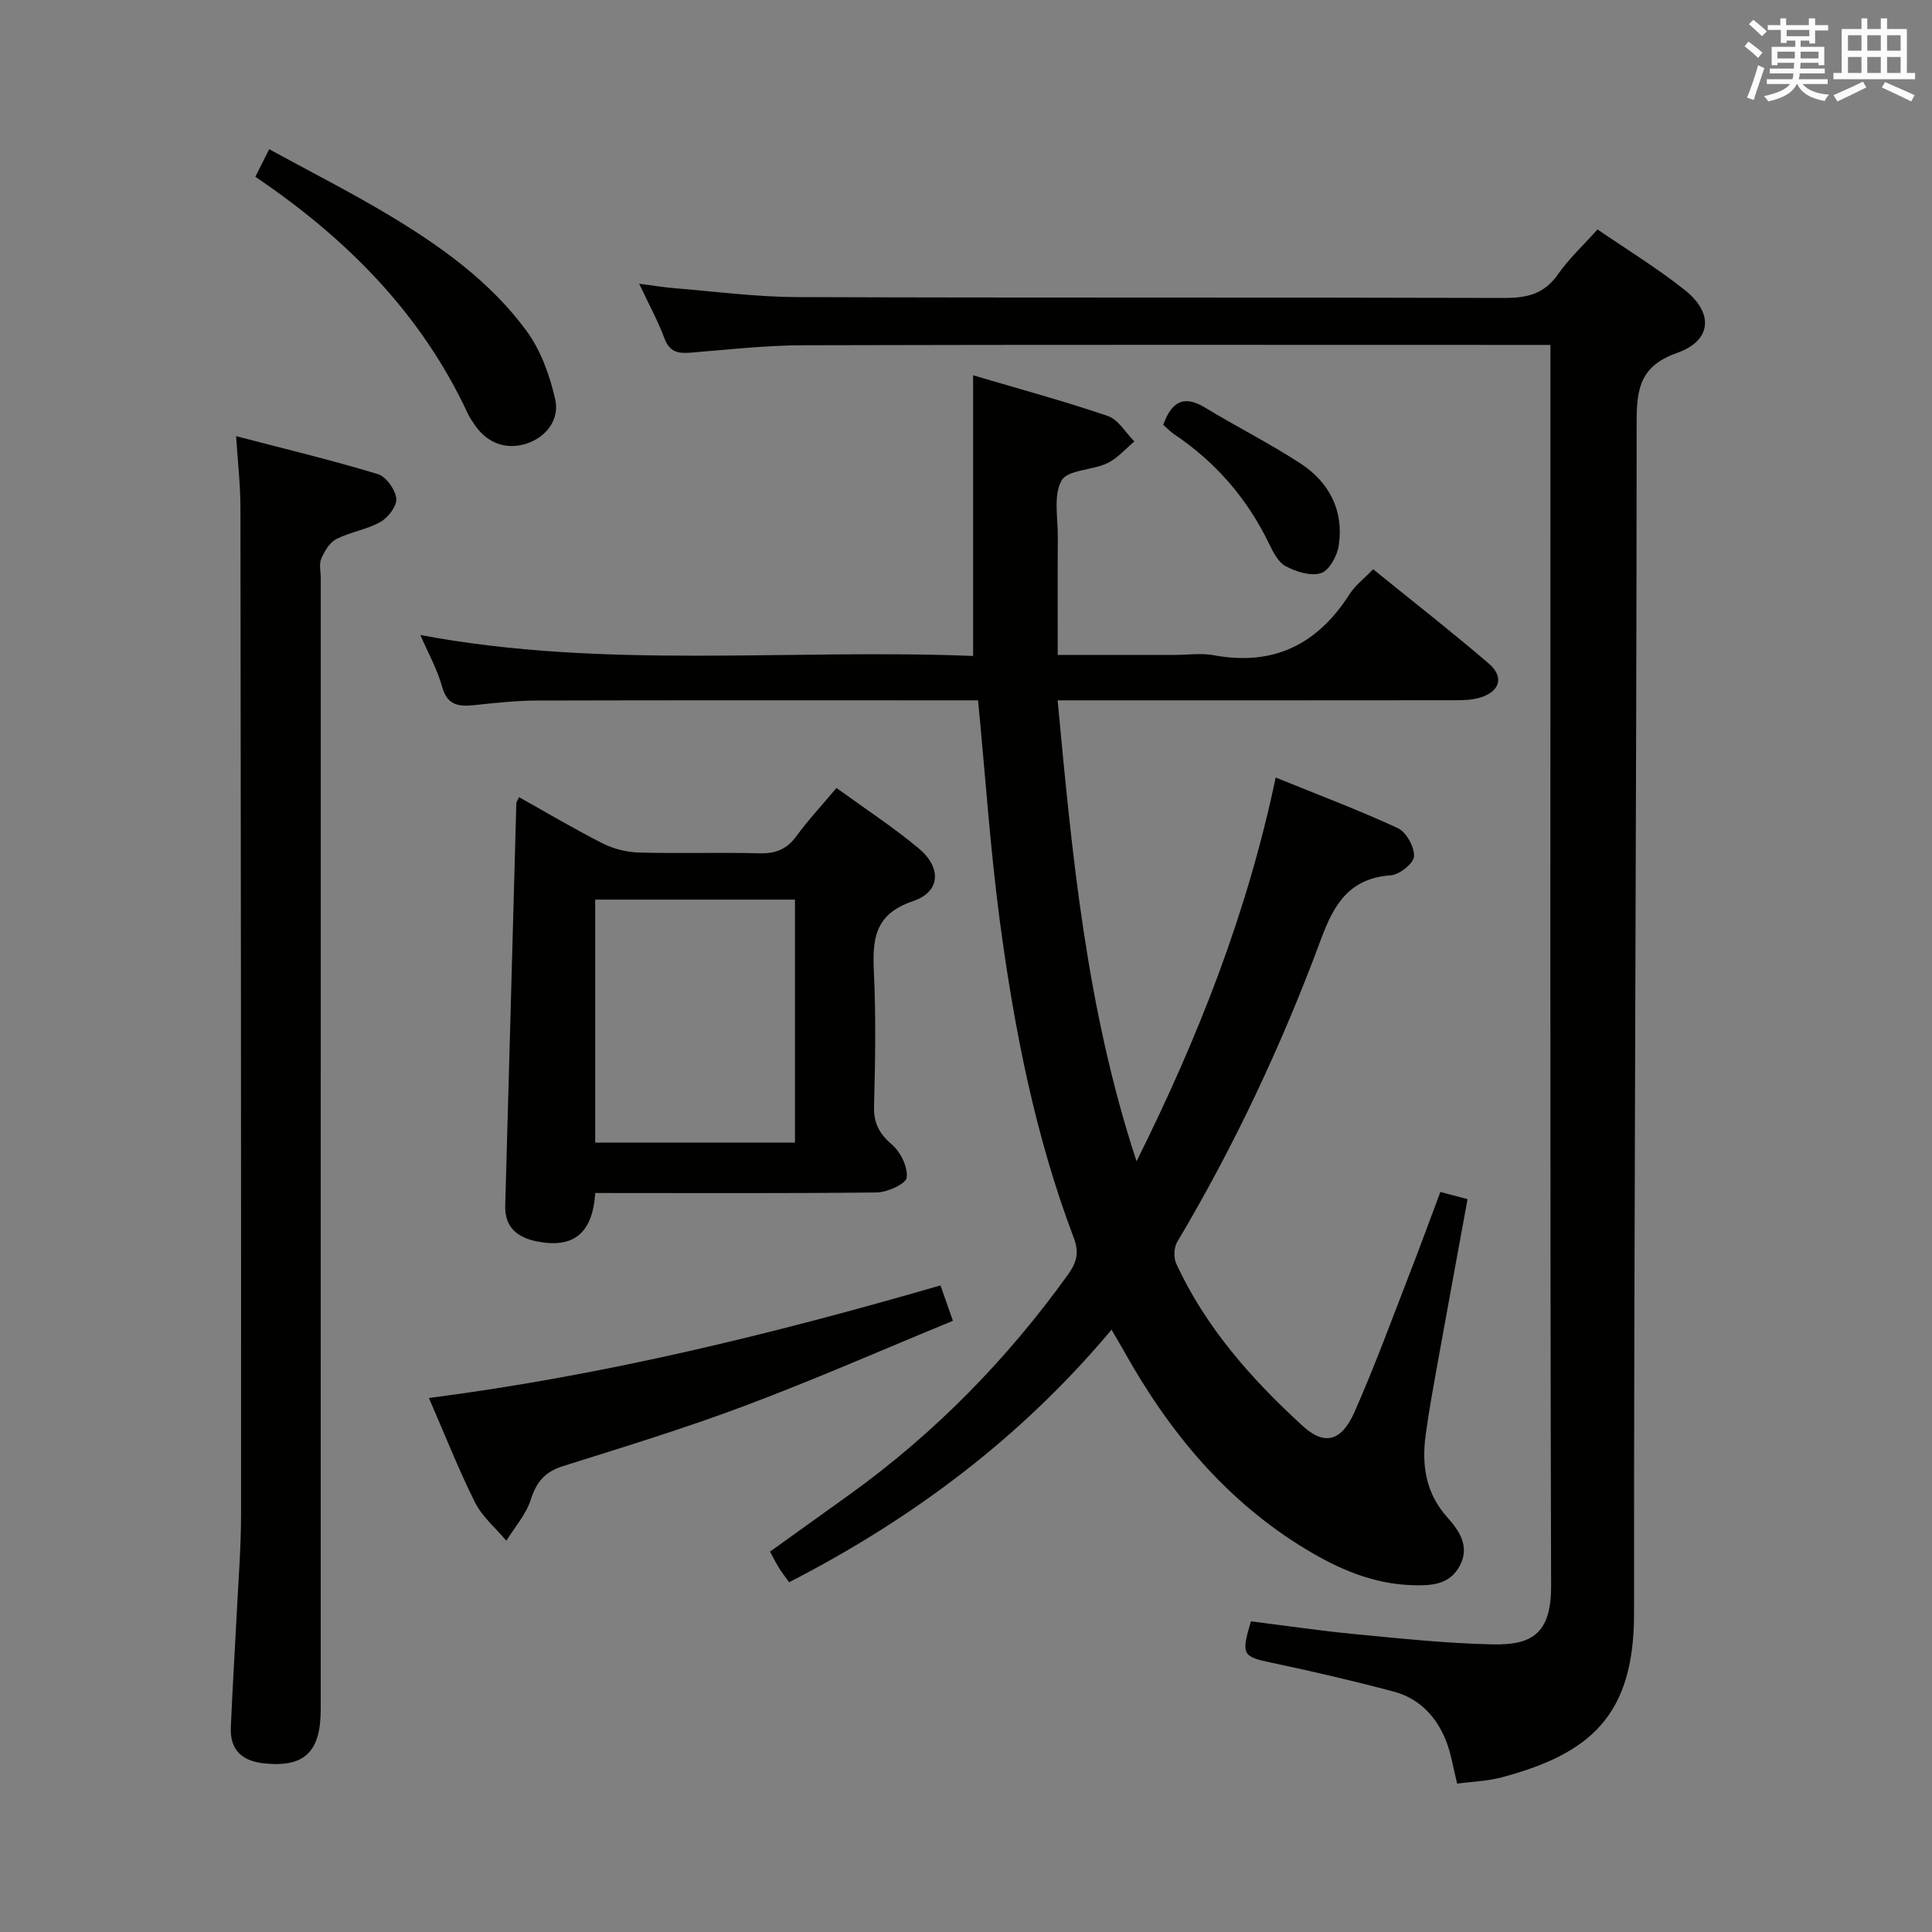 <svg enable-background="new 0 0 400 400" viewBox="0 0 400 400" xmlns="http://www.w3.org/2000/svg"><rect x="0" y="0" width="400" height="400" fill="#808080" stroke="none"/><g fill="#010100"><path d="m202.5 145c-1.6 0-3.22 0-4.85 0-28.82 0-57.65-.04-86.47.04-4.3.01-8.62.49-12.9.94-3.24.34-5.65.14-6.74-3.78-1.01-3.65-2.92-7.04-4.51-10.73 38.14 7.18 76.41 2.8 114.44 4.34 0-19.63 0-38.53 0-58.11 9.32 2.76 18.71 5.3 27.9 8.43 2.18.74 3.68 3.46 5.49 5.27-1.86 1.54-3.51 3.51-5.62 4.51-3.11 1.48-8.2 1.34-9.45 3.57-1.73 3.07-.75 7.71-.78 11.68-.06 7.96-.02 15.92-.02 24.43h24.34c2.67 0 5.41-.41 7.98.07 12.36 2.29 21.47-2.24 28.1-12.64 1.13-1.78 2.93-3.14 4.88-5.17 8.12 6.59 16.21 12.89 23.98 19.56 3.18 2.73 2.27 5.74-1.73 6.99-1.69.53-3.58.58-5.38.58-25.33.03-50.65.02-75.98.02-1.81 0-3.62 0-6.21 0 3.01 32.05 5.91 63.65 16.34 95.44 12.85-25.84 22.9-51.38 28.81-79.46 8.9 3.62 17.23 6.74 25.28 10.48 1.76.82 3.45 3.89 3.36 5.84-.06 1.43-3 3.79-4.79 3.92-8.43.61-11.69 5.74-14.39 13.02-8.08 21.82-17.93 42.86-29.85 62.89-.69 1.16-.77 3.25-.21 4.48 6.1 13.22 15.58 23.91 26.18 33.61 4.52 4.14 8.04 3.23 10.75-2.91 4.16-9.41 7.7-19.1 11.43-28.69 2.16-5.54 4.18-11.12 6.33-16.84 1.94.51 3.52.93 5.63 1.49-2.07 11.34-4.17 22.67-6.21 34.01-.88 4.9-1.78 9.79-2.45 14.72-.86 6.31-.05 12.13 4.52 17.21 2.38 2.64 4.67 5.97 2.54 9.96-2.16 4.04-6.04 4.15-9.98 4.02-8.05-.28-15.11-3.34-21.89-7.44-16.58-10.02-28.39-24.38-37.69-41.07-.71-1.27-1.46-2.51-2.55-4.38-18.66 22.29-41.12 39.12-66.74 52.28-.7-.97-1.41-1.85-2.01-2.8-.62-.97-1.13-2.01-1.96-3.53 5.51-3.95 11-7.88 16.47-11.82 17.6-12.65 32.54-27.92 45.2-45.5 1.8-2.5 2.4-4.56 1.22-7.65-8.04-21.22-12.34-43.37-15.33-65.75-1.97-14.93-2.98-30-4.48-45.53z"/><path d="m321 71.41c-2.17 0-3.95 0-5.74 0-49.65 0-99.31-.07-148.96.07-7.79.02-15.58.9-23.35 1.54-2.61.21-4.35-.17-5.39-2.98-1.31-3.54-3.15-6.88-5.23-11.3 3 .39 5.15.76 7.31.93 8.45.68 16.9 1.81 25.35 1.84 48.82.18 97.64.03 146.46.18 4.69.01 8.26-.81 11.09-4.87 2.26-3.24 5.23-5.99 8.21-9.32 6.16 4.23 12.42 8.05 18.11 12.58 5.99 4.78 5.51 10.46-1.6 12.97-7.52 2.66-8.41 7.16-8.41 14.19-.02 82.29-.57 164.58-.54 246.87.01 21.15-9.15 29-27.43 33.88-2.95.79-6.1.87-9.19 1.28-.85-3.37-1.26-6.19-2.27-8.78-1.98-5.04-5.55-8.85-10.85-10.26-8.33-2.22-16.73-4.17-25.16-5.95-6.16-1.29-6.5-1.61-4.42-8.6 7.13.89 14.32 1.96 21.55 2.65 9.43.9 18.87 1.91 28.33 2.12 8.08.18 12.3-1.99 12.27-12.08-.23-83.62-.14-167.27-.14-250.91 0-1.81 0-3.61 0-6.05z"/><path d="m48.88 90.3c10.26 2.68 19.87 4.99 29.33 7.85 1.72.52 3.62 3.18 3.84 5.04.18 1.52-1.67 3.96-3.26 4.86-2.83 1.6-6.27 2.08-9.18 3.57-1.39.71-2.43 2.52-3.1 4.07-.49 1.12-.1 2.62-.1 3.96 0 78.1 0 156.2-.01 234.31 0 8.83-3.44 12-11.72 11.13-4.55-.48-7.08-2.76-6.89-7.41.32-7.8.82-15.59 1.21-23.38.35-6.97.91-13.95.91-20.92.02-69.44-.03-138.88-.13-208.32 0-4.61-.54-9.2-.9-14.76z"/><path d="m123.24 247c-.56 8.35-4.48 11.53-12.08 10.02-3.88-.77-6.7-2.8-6.56-7.42.79-27.76 1.53-55.51 2.3-83.27.01-.28.23-.56.56-1.29 5.79 3.24 11.46 6.62 17.33 9.58 2.26 1.14 4.98 1.82 7.51 1.89 8.32.23 16.65-.06 24.97.16 3.32.08 5.63-.84 7.61-3.55 2.42-3.32 5.26-6.35 8.3-9.98 5.87 4.26 11.7 8.07 17.02 12.5 4.78 3.97 4.55 9-1.17 10.93-8.14 2.75-8.41 8.06-8.09 14.92.42 9.14.27 18.32.02 27.47-.1 3.52 1.03 5.71 3.69 8 1.8 1.54 3.34 4.67 3.07 6.85-.17 1.31-4.02 3.05-6.23 3.08-19.27.21-38.57.11-58.25.11zm-.01-10.43h41.36c0-17.05 0-33.73 0-50.31-13.99 0-27.56 0-41.36 0z"/><path d="m88.8 289.44c36.41-4.7 71.16-13.24 105.92-23.31.73 2.09 1.48 4.22 2.57 7.33-14.4 5.92-28.51 12.12-42.91 17.53-12.41 4.67-25.12 8.56-37.78 12.54-3.73 1.17-5.53 3.24-6.7 6.93-.97 3.07-3.32 5.71-5.07 8.53-2.21-2.64-5.01-4.98-6.51-7.98-3.46-6.93-6.3-14.19-9.52-21.57z"/><path d="m52.87 36.6c.93-1.85 1.66-3.32 2.86-5.71 8.36 4.58 16.73 8.82 24.75 13.62 10.73 6.43 20.97 13.74 28.46 23.9 3 4.06 4.88 9.29 6.01 14.27.96 4.23-1.93 7.9-6.02 9.19-4.04 1.27-7.92-.01-10.54-3.75-.57-.82-1.15-1.65-1.56-2.55-9.61-20.62-24.98-36.13-43.96-48.97z"/><path d="m240.84 87.95c1.67-4.62 4.11-6.32 8.64-3.57 6.51 3.95 13.34 7.39 19.72 11.54 6.01 3.91 9.07 9.78 7.97 17.05-.32 2.12-1.96 5.12-3.67 5.69-2.09.69-5.13-.28-7.29-1.42-1.57-.82-2.64-2.96-3.49-4.72-4.52-9.35-11.07-16.89-19.69-22.66-.8-.55-1.47-1.28-2.19-1.91z"/></g><path d="m361.2 9.6.8-1c.9.7 1.9 1.4 2.9 2.3l-.9 1.1c-1-1-2-1.8-2.8-2.4zm.5 10.6c.9-2.1 1.6-4.3 2.3-6.7.4.2.8.4 1.3.6-.7 2.1-1.5 4.3-2.2 6.6zm.4-15.2.9-.9c1 .8 2 1.6 2.8 2.4l-1 1c-.9-.9-1.8-1.7-2.7-2.5zm12.5-1.2h1.2v1.4h2.7v1.1h-2.7v2.7h-1.2v-.6h-1.8v1.3h4.9v3.8h-1.2v-.5h-3.7c0 .4-.1.9-.1 1.2h5.1v1h-5.2c0 .5-.1.9-.2 1.2h6v1h-5.2c1.1 1.3 2.9 2 5.5 2.2-.4.4-.7.8-.9 1.3-2.9-.5-4.8-1.6-5.7-3.5h-.1c-.8 1.7-2.7 2.9-5.9 3.6-.2-.4-.6-.8-.9-1.1 2.8-.6 4.6-1.4 5.4-2.5h-4.8v-1h5.3c.1-.3.2-.7.2-1.2h-4.9v-1h5c0-.4 0-.8.1-1.2h-3.5v.5h-1.2v-3.8h4.9v-1.3h-1.8v.5h-1.2v-2.7h-2.7v-1h2.6v-1.4h1.2v1.4h4.7v-1.4zm-6.6 8.3h3.6c0-.4 0-.9 0-1.4h-3.6zm1.9-4.6h4.7v-1.3h-4.7zm6.6 3.2h-3.7v1.4h3.7z" fill="#fbfafc"/><path d="m385.3 3.8h1.3v2.2h2.8v-2.2h1.3v2.2h4.1v9.1h1.7v1.3h-16.9v-1.3h1.7v-9.1h4.1v-2.2zm.4 13.1.7 1.2c-1.8.9-3.8 1.9-6 2.9-.2-.4-.5-.8-.8-1.3 2.3-1 4.3-1.9 6.1-2.8zm-3.1-6.4h2.8v-3.2h-2.8zm0 4.6h2.8v-3.3h-2.8zm4-4.6h2.8v-3.2h-2.8zm0 4.6h2.8v-3.3h-2.8zm3.7 1.9c2.1.9 4.1 1.8 6.1 2.7l-.7 1.3c-2.2-1.1-4.2-2-6.1-2.9zm3.2-9.7h-2.8v3.2h2.8zm-2.8 7.8h2.8v-3.3h-2.8z" fill="#fbfafc"/></svg>